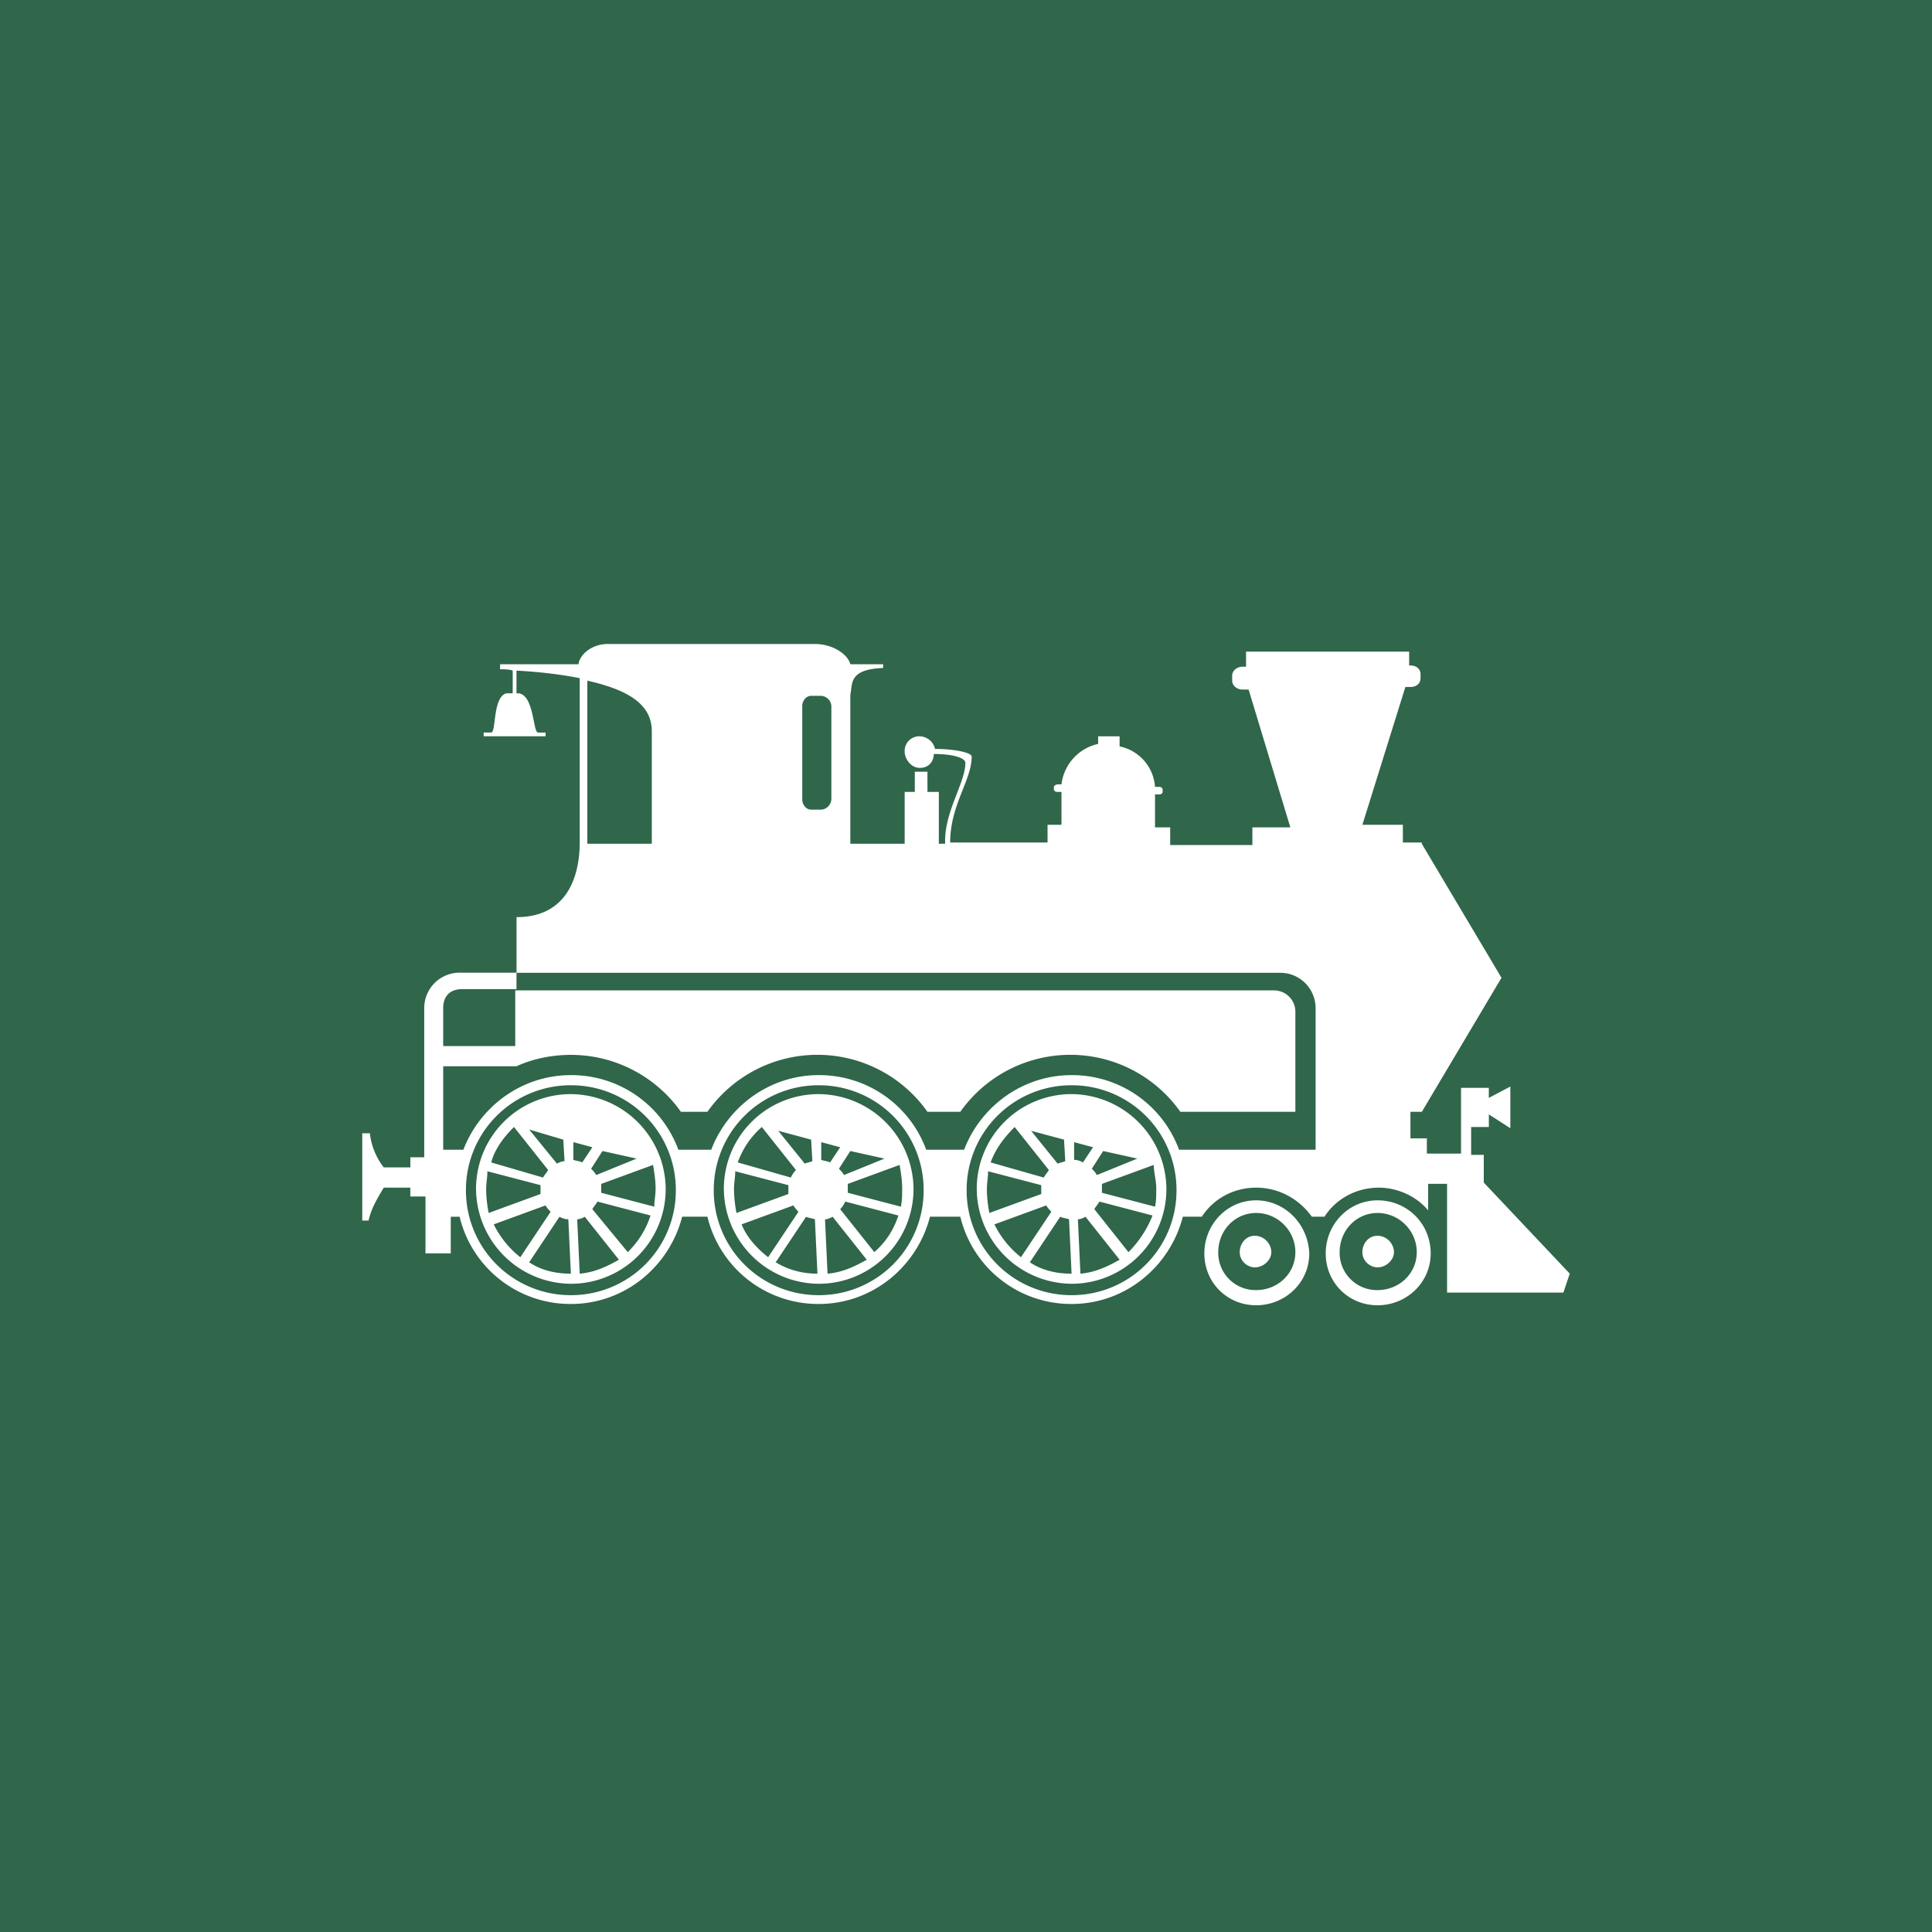 <svg width="48" height="48" fill="none" xmlns="http://www.w3.org/2000/svg"><path fill="#30664A" d="M0 0h48v48H0z"/><path fill-rule="evenodd" clip-rule="evenodd" d="M34.225 30.702c-.22 0-.377.188-.377.408 0 .22.189.377.377.377.22 0 .408-.189.408-.377a.416.416 0 00-.408-.408zm2.639-1.32v-.69h-.314V28h.44v-.314l.534.345v-1.036l-.535.282v-.25h-.69v1.633h-.849v-.377h-.408v-.66h.283l1.979-3.33-1.98-3.33v-.031h-.47v-.44h-1.006l1.068-3.424h.126c.157 0 .251-.094.251-.22v-.094c0-.126-.094-.22-.251-.22h-.032v-.345h-4.052v.376h-.094c-.126 0-.251.095-.251.22v.126c0 .126.125.22.25.22h.158l1.037 3.424h-.943v.44h-2.042v-.44h-.377v-.817h.095c.062 0 .094-.031.094-.063v-.062c0-.032-.032-.063-.094-.063h-.095a1.104 1.104 0 00-.88-1.006v-.25h-.533v.188a1.171 1.171 0 00-.911 1.005h-.095c-.03 0-.094.031-.094.063v.063c0 .031.032.062.095.062h.094v.817h-.346v.44h-2.419c0-.942.534-1.54.534-2.136 0-.094-.408-.189-.91-.189a.404.404 0 00-.378-.314.363.363 0 00-.377.377c0 .189.158.408.377.408.22 0 .346-.156.346-.345.471 0 .785.094.785.22 0 .503-.534 1.225-.502 2.01h-.157v-1.288h-.283v-.502h-.314v.502h-.252v1.288h-1.35v-3.707c.063-.25-.063-.628.816-.66v-.093h-.816c-.063-.252-.44-.503-.88-.503h-5.152c-.377 0-.69.251-.722.503h-1.948v.125c.094 0 .22 0 .314.032v.565h-.157c-.345.094-.251.974-.377.974h-.188v.094h1.539V18.2h-.188c-.126 0-.095-.911-.472-.974h-.063v-.565c.566.031 1.1.094 1.571.188v4.084c0 .691-.22 1.853-1.57 1.853v1.383h18.973c.503 0 .88.408.88.88V28.564h-3.393a2.83 2.83 0 00-2.67-1.853c-1.225 0-2.262.785-2.67 1.853h-.942a2.83 2.83 0 00-2.67-1.853c-1.226 0-2.263.785-2.67 1.853h-.818a2.83 2.83 0 00-2.67-1.853c-1.225 0-2.261.785-2.67 1.853h-.502v-2.073h1.822c.408-.188.879-.283 1.35-.283 1.131 0 2.136.566 2.733 1.414h.66a3.346 3.346 0 015.466 0h.817a3.346 3.346 0 015.466 0h2.858v-2.482a.53.53 0 00-.534-.534H12.801v1.383h-1.79v-.943c0-.283.157-.471.47-.471h1.351v-.409H11.42a.878.878 0 00-.88.88v3.707h-.345v.251h-.66a1.684 1.684 0 01-.346-.848H9v2.168h.157c.063-.283.189-.503.377-.817h.66v.22h.377v1.413h.628v-.91h.22a2.831 2.831 0 002.764 2.167c1.351 0 2.45-.943 2.765-2.168h.628a2.831 2.831 0 002.764 2.168c1.351 0 2.45-.943 2.765-2.168h.754a2.831 2.831 0 002.764 2.168c1.35 0 2.45-.943 2.764-2.168h.472c.282-.44.785-.722 1.35-.722.566 0 1.069.283 1.383.722h.314c.282-.44.785-.722 1.35-.722.472 0 .943.22 1.226.565v-.66h.47v2.702h2.89l.158-.471-2.136-2.262zm-20.67-8.419h-1.602v-4.052c.973.22 1.602.565 1.602 1.256v2.796zm4.46-1.1a.27.27 0 01-.25.252h-.252c-.126 0-.22-.125-.22-.251v-2.325c0-.125.094-.251.22-.251h.251a.27.27 0 01.252.251v2.325zm-6.47 12.315a2.6 2.6 0 01-2.608-2.607 2.6 2.6 0 012.607-2.608 2.6 2.6 0 012.608 2.608 2.6 2.6 0 01-2.608 2.607zm6.156 0a2.6 2.6 0 01-2.607-2.607 2.6 2.6 0 012.607-2.608 2.6 2.6 0 012.608 2.608 2.6 2.6 0 01-2.608 2.607zm6.283 0a2.6 2.6 0 01-2.607-2.607 2.6 2.6 0 012.607-2.608 2.6 2.6 0 012.607 2.608 2.6 2.6 0 01-2.607 2.607zm-12.44-4.995a2.353 2.353 0 00-2.356 2.356 2.373 2.373 0 002.356 2.356 2.353 2.353 0 002.356-2.356 2.373 2.373 0 00-2.356-2.356zm-.188 1.131l.031.534a.447.447 0 00-.188.063l-.691-.848.848.251zM12.77 28l.848 1.068c-.032.063-.094.126-.126.188l-1.288-.376c.094-.346.314-.629.566-.88zm-.691 1.54c0-.158.03-.284.03-.44l1.32.345v.22l-1.288.471a3.156 3.156 0 01-.063-.597zm.188.879l1.288-.471c.031.063.094.125.126.157l-.754 1.13a2.37 2.37 0 01-.66-.816zm.88.942l.753-1.13c.063.03.126.062.22.062l.063 1.351c-.408 0-.754-.094-1.036-.283zm2.67-2.576l-1.005.409c-.032-.063-.095-.126-.126-.157l.283-.44.848.188zm-1.57-.408l.47.126-.251.377c-.063-.032-.126-.032-.22-.063v-.44zm.156 3.267l-.063-1.35a.447.447 0 00.189-.064l.848 1.068c-.283.158-.597.315-.974.346zm1.194-.534l-.88-1.068c.032-.063.095-.126.126-.189l1.32.346c-.126.377-.315.66-.566.91zm.691-1.57c0 .156-.032.282-.032.44l-1.319-.346v-.063-.157l1.288-.472c.031.189.063.377.063.597zm4.052-2.357a2.353 2.353 0 00-2.356 2.356 2.373 2.373 0 002.356 2.356 2.353 2.353 0 002.356-2.356 2.373 2.373 0 00-2.356-2.356zm-.188 1.131l.031.534c-.063.032-.125.032-.188.063l-.66-.817.817.22zM18.927 28l.848 1.068a.655.655 0 00-.126.188l-1.32-.376c.127-.346.315-.629.598-.88zm-.691 1.54c0-.158.031-.284.031-.44l1.32.345v.22l-1.289.471a3.165 3.165 0 01-.062-.597zm.188.879l1.288-.471a.686.686 0 00.126.157l-.754 1.13c-.283-.22-.534-.502-.66-.816zm.848.942l.754-1.13c.063.03.126.03.22.062l.063 1.351c-.377 0-.723-.094-1.037-.283zm2.702-2.576l-1.005.409c-.032-.063-.095-.126-.126-.157l.283-.44.848.188zm-1.57-.408l.47.126-.251.377c-.063-.032-.126-.032-.22-.063v-.44zm.156 3.267l-.063-1.35c.063 0 .126-.032.189-.064l.848 1.068c-.283.158-.597.315-.974.346zm1.163-.534l-.849-1.068c.063-.063.095-.126.126-.189l1.32.346c-.126.377-.315.66-.598.91zm.69-1.57c0 .156 0 .282-.03.44l-1.32-.346v-.063-.157l1.288-.472c.031.189.063.377.063.597zm4.21-2.357a2.353 2.353 0 00-2.356 2.356 2.373 2.373 0 002.356 2.356 2.353 2.353 0 002.356-2.356 2.373 2.373 0 00-2.356-2.356zm-.188 1.131l.031.534c-.063.032-.126.032-.189.063l-.66-.817.818.22zM25.209 28l.849 1.068c-.032.063-.095.126-.126.188l-1.32-.376c.126-.346.346-.629.597-.88zm-.69 1.54c0-.158.03-.284.03-.44l1.32.345v.22l-1.288.471a3.156 3.156 0 01-.063-.597zm.188.879l1.288-.471c.031.063.094.125.125.157l-.754 1.13a2.37 2.37 0 01-.66-.816zm.88.942l.753-1.13c.063.03.126.03.22.062l.063 1.351c-.408 0-.754-.094-1.037-.283zm2.67-2.576l-1.006.409c-.031-.063-.094-.126-.125-.157l.282-.44.848.188zm-1.571-.408l.471.126-.251.377c-.063-.032-.126-.063-.22-.063v-.44zm.157 3.267l-.063-1.35a.447.447 0 00.189-.064l.848 1.068c-.283.158-.597.315-.974.346zm1.194-.534l-.848-1.068c.03-.063.094-.126.125-.189l1.32.346a2.7 2.7 0 01-.597.91zm.69-1.57c0 .156 0 .282-.03.44l-1.32-.346v-.063-.157l1.288-.472c0 .189.063.377.063.597zm5.498.282c-.722 0-1.288.597-1.288 1.32 0 .722.566 1.287 1.288 1.287.723 0 1.32-.565 1.32-1.288 0-.754-.597-1.319-1.32-1.319zm0 2.23a.926.926 0 01-.942-.942c0-.534.408-.974.942-.974s.974.44.974.974-.44.942-.974.942zm-3.047-1.35c-.22 0-.377.188-.377.408 0 .22.189.377.377.377.22 0 .408-.189.408-.377a.416.416 0 00-.408-.408zm.031-.88c-.722 0-1.287.597-1.287 1.32 0 .722.565 1.287 1.287 1.287.723 0 1.32-.565 1.32-1.288-.032-.754-.629-1.319-1.32-1.319zm0 2.23a.926.926 0 01-.942-.942c0-.534.408-.974.942-.974.535 0 .974.44.974.974s-.44.942-.974.942z" fill="#fff"/></svg>